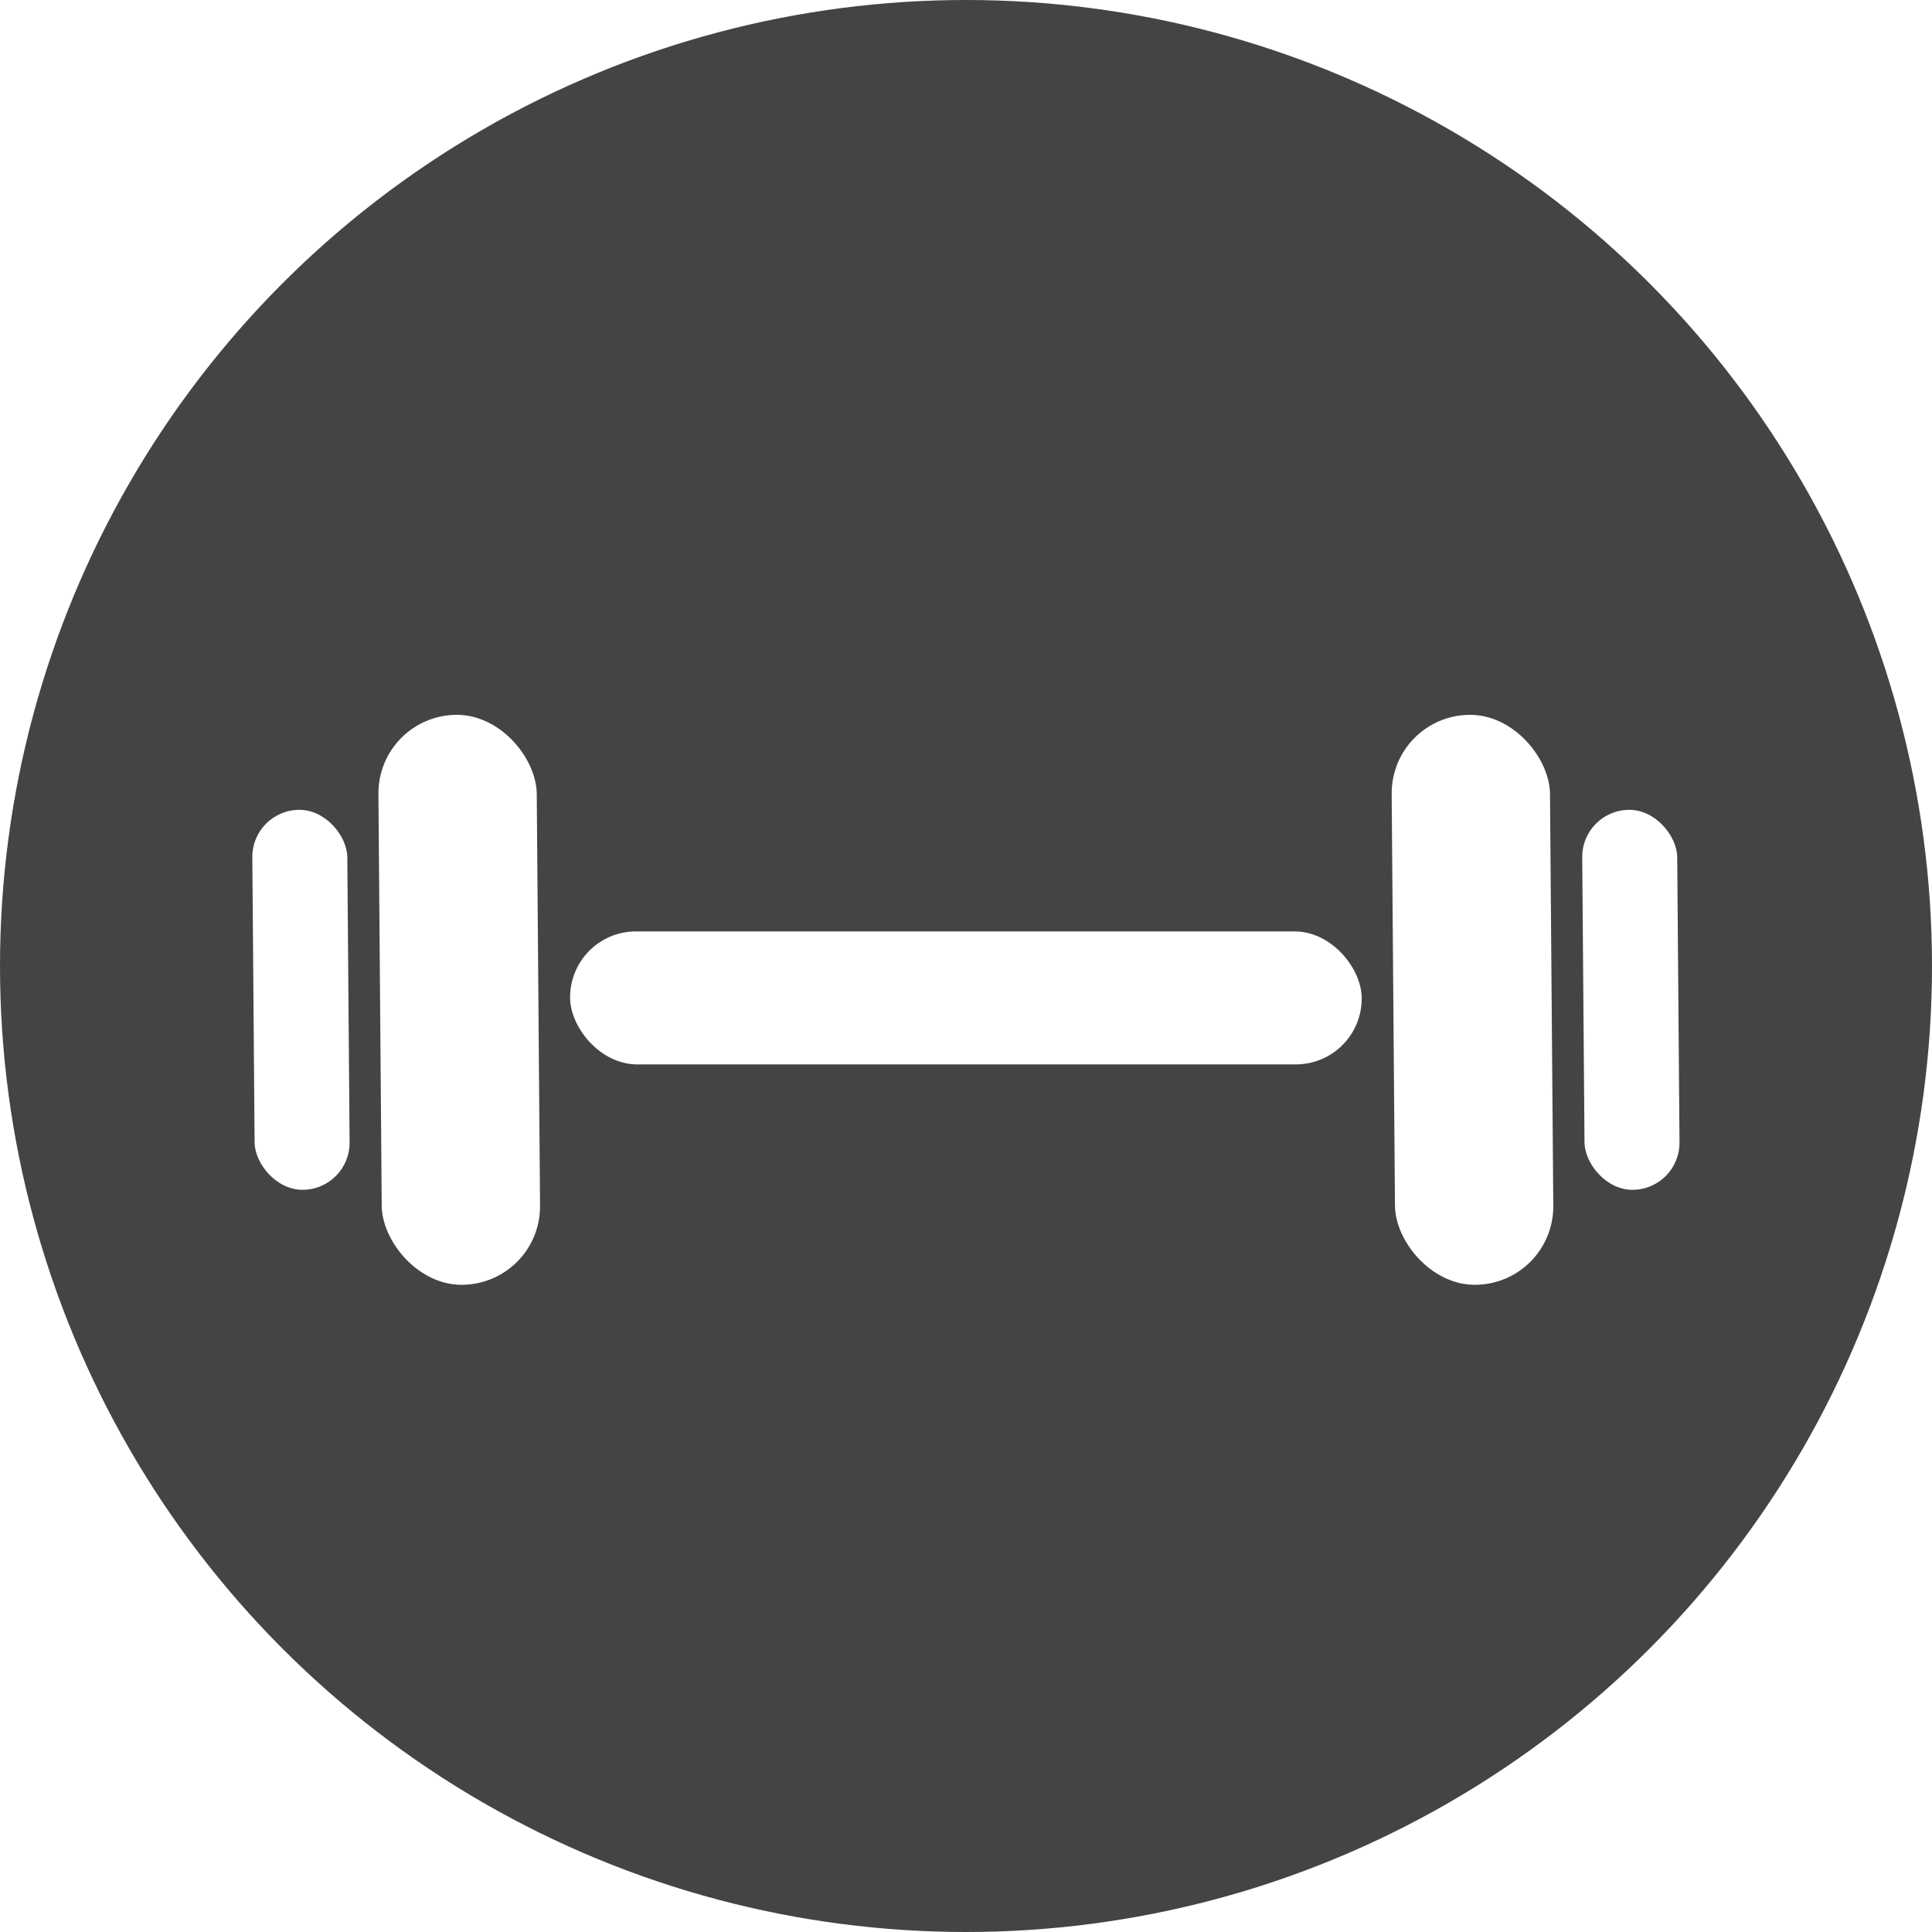 <svg width="200" height="200" viewBox="0 0 200 200" fill="none" xmlns="http://www.w3.org/2000/svg">
<circle cx="100" cy="100" r="100" fill="#444444"/>
<g filter="url(#filter0_d_634_1009)">
<rect width="16.39" height="59.002" rx="8.195" transform="matrix(1 -1.42246e-07 0.008 1 144 70)" fill="white"/>
<rect width="16.39" height="59.002" rx="8.195" transform="matrix(1 -1.13796e-07 0.008 1 39.109 70)" fill="white"/>
<rect width="9.834" height="39.335" rx="4.917" transform="matrix(1 -1.39324e-09 0.008 1 26.081 79.834)" fill="white"/>
<rect width="9.834" height="39.335" rx="4.917" transform="matrix(1 -1.88872e-08 0.008 1 163.752 79.834)" fill="white"/>
<rect width="81.947" height="13.767" rx="6.884" transform="matrix(1 -1.88872e-08 0.008 1 58.962 92.419)" fill="white"/>
</g>
<defs>
<filter id="filter0_d_634_1009" x="22.122" y="70" width="155.75" height="67" filterUnits="userSpaceOnUse" color-interpolation-filters="sRGB">
<feFlood flood-opacity="0" result="BackgroundImageFix"/>
<feColorMatrix in="SourceAlpha" type="matrix" values="0 0 0 0 0 0 0 0 0 0 0 0 0 0 0 0 0 0 127 0" result="hardAlpha"/>
<feOffset dy="4"/>
<feGaussianBlur stdDeviation="2"/>
<feComposite in2="hardAlpha" operator="out"/>
<feColorMatrix type="matrix" values="0 0 0 0 0 0 0 0 0 0 0 0 0 0 0 0 0 0 0.25 0"/>
<feBlend mode="normal" in2="BackgroundImageFix" result="effect1_dropShadow_634_1009"/>
<feBlend mode="normal" in="SourceGraphic" in2="effect1_dropShadow_634_1009" result="shape"/>
</filter>
</defs>
</svg>
